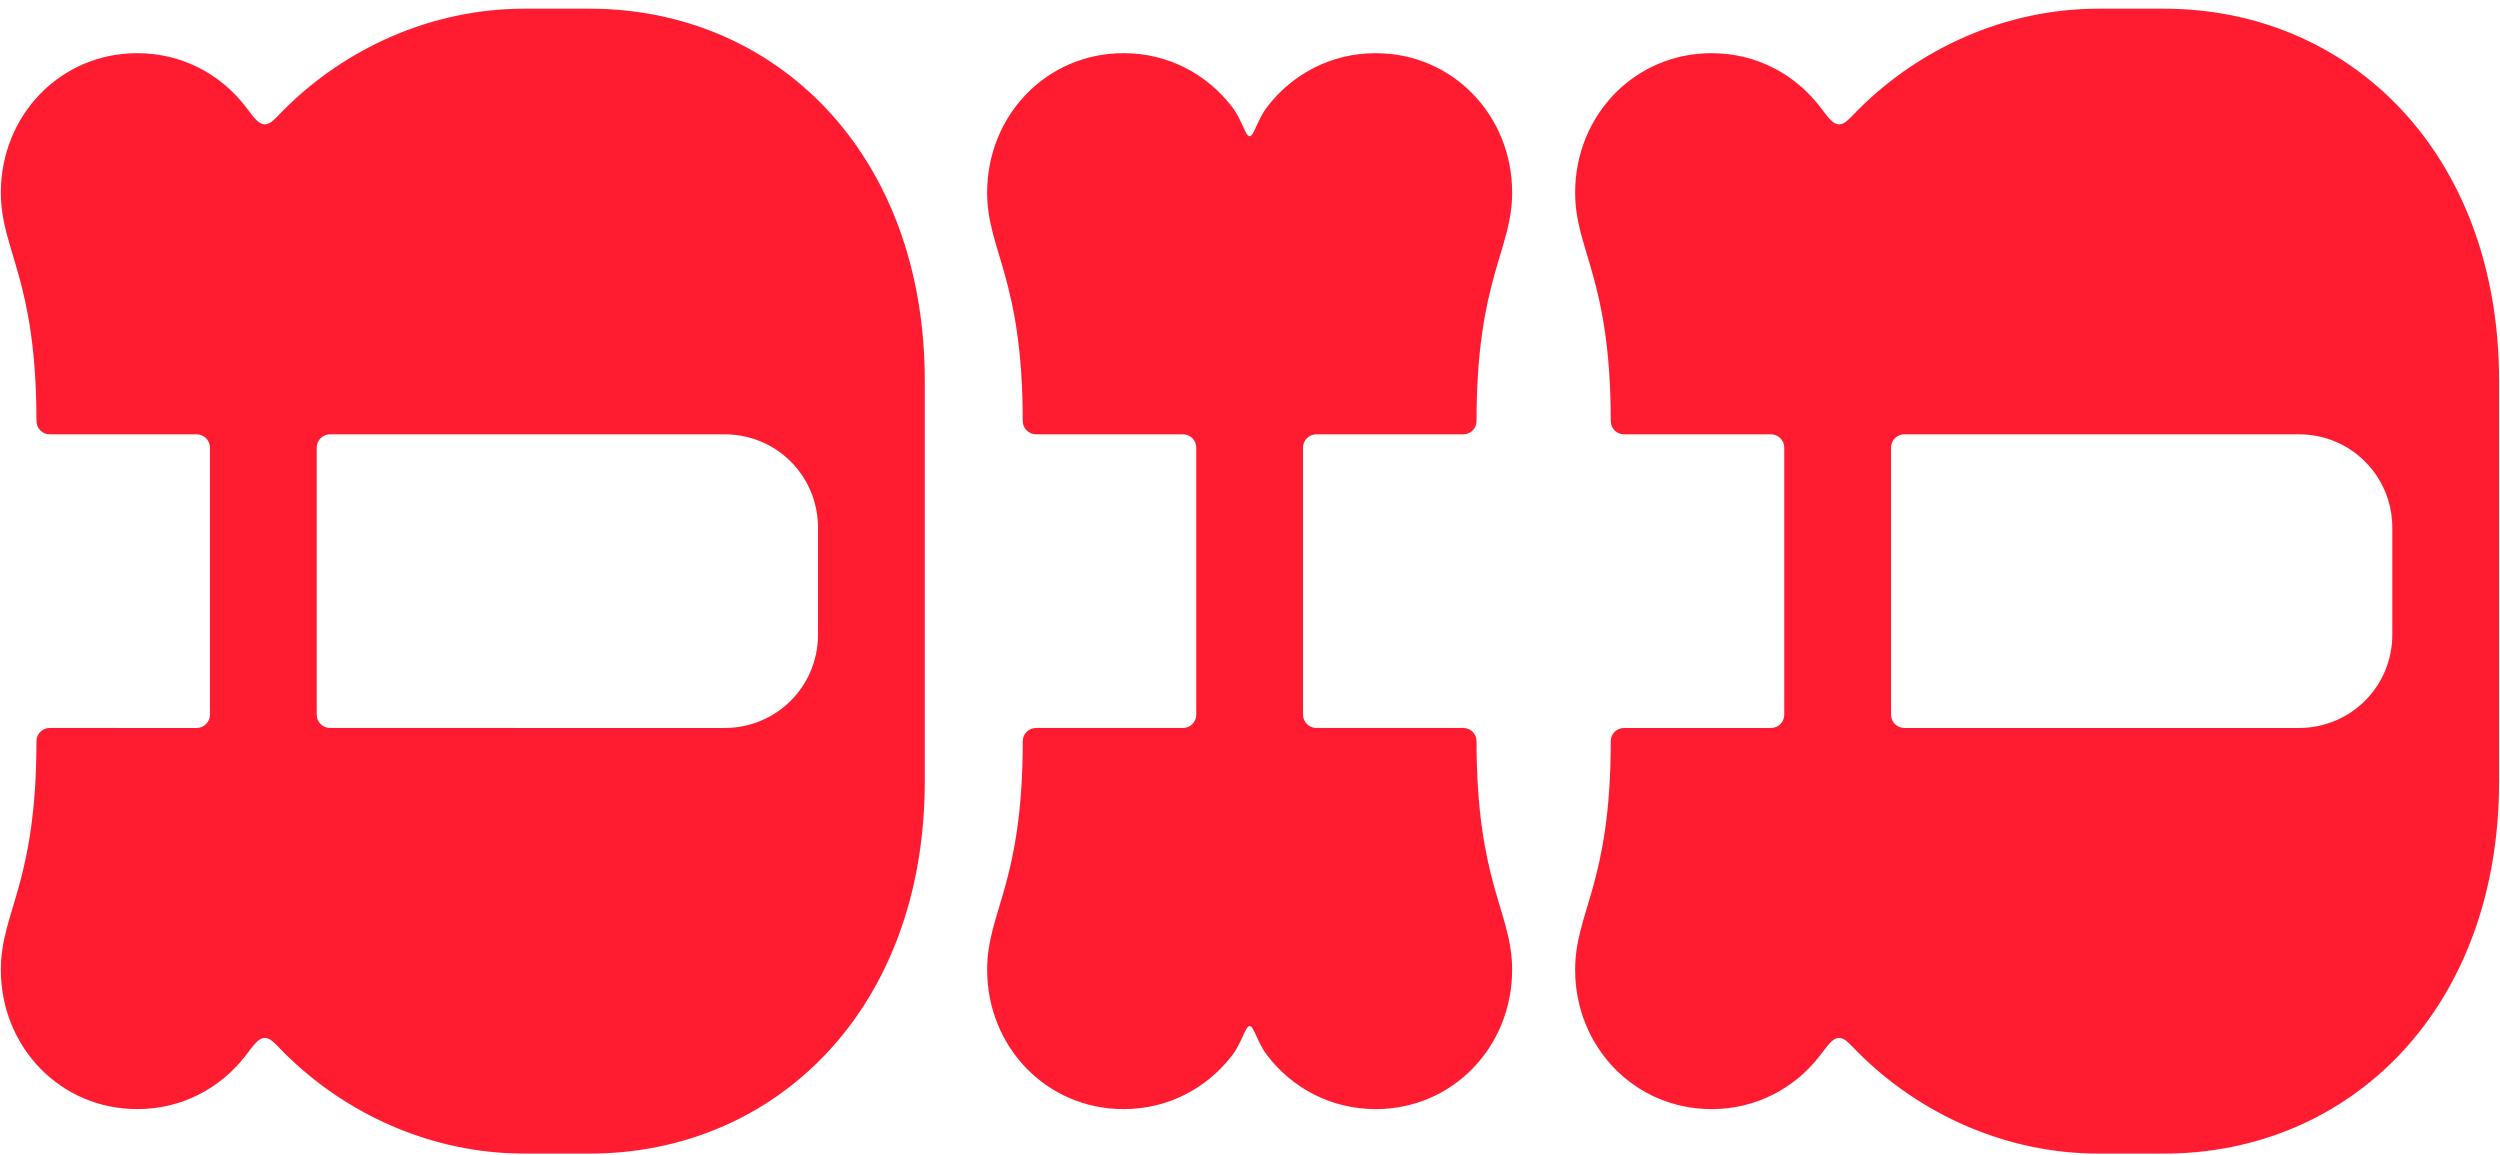<svg xmlns="http://www.w3.org/2000/svg" fill="none" viewBox="0 0 236 109"><path fill="#FF1C31" d="M55.66.82H49.5c-8.82 0-16.94 3.78-22.68 9.52-.84.84-1.26 1.4-1.82 1.4s-.98-.56-1.82-1.68c-2.38-3.08-6.02-5.04-10.22-5.04C5.68 5.02.08 10.9.08 18.18c0 5.46 3.36 8.12 3.36 21.56 0 .7.56 1.26 1.26 1.26h13.86c.7 0 1.26.56 1.26 1.26v25.2c0 .7-.56 1.26-1.26 1.26H4.7c-.7 0-1.26.56-1.26 1.26 0 13.44-3.36 16.1-3.36 21.56 0 7.28 5.6 13.16 12.88 13.16 4.2 0 7.84-1.96 10.22-5.04.84-1.12 1.26-1.68 1.82-1.68s.98.56 1.82 1.4c5.74 5.74 13.86 9.52 22.68 9.52h6.16c17.5 0 31.64-13.58 31.64-35.14v-37.8C87.3 14.4 73.16.82 55.66.82zm-24.5 67.9c-.7 0-1.26-.56-1.26-1.26v-25.2c0-.7.56-1.26 1.26-1.26H68.4c4.9 0 8.82 3.92 8.82 8.82V59.9c0 4.9-3.92 8.82-8.82 8.82H31.16zM138.126 68.72h-13.86c-.7 0-1.26-.56-1.26-1.26v-25.2c0-.7.56-1.26 1.26-1.26h13.86c.7 0 1.26-.56 1.26-1.26 0-13.44 3.36-16.1 3.36-21.56 0-7.28-5.6-13.16-12.88-13.16-4.2 0-7.84 1.96-10.22 5.04-.98 1.26-1.26 2.8-1.68 2.8-.42 0-.7-1.54-1.68-2.8-2.38-3.08-6.02-5.04-10.22-5.04-7.28 0-12.88 5.88-12.88 13.16 0 5.46 3.36 8.12 3.36 21.56 0 .7.56 1.26 1.26 1.26h13.86c.7 0 1.26.56 1.26 1.26v25.2c0 .7-.56 1.26-1.26 1.26h-13.86c-.7 0-1.26.56-1.26 1.26 0 13.44-3.36 16.1-3.36 21.56 0 7.28 5.6 13.16 12.88 13.16 4.2 0 7.84-1.96 10.22-5.04.98-1.26 1.26-2.8 1.68-2.8.42 0 .7 1.54 1.68 2.8 2.38 3.08 6.02 5.04 10.22 5.04 7.28 0 12.88-5.88 12.88-13.16 0-5.46-3.36-8.12-3.36-21.56 0-.7-.56-1.26-1.26-1.26zM204.274.82h-6.16c-8.82 0-16.94 3.78-22.68 9.52-.84.84-1.26 1.4-1.82 1.4s-.98-.56-1.82-1.68c-2.38-3.08-6.02-5.04-10.22-5.04-7.28 0-12.88 5.88-12.88 13.16 0 5.46 3.36 8.12 3.36 21.56 0 .7.56 1.26 1.26 1.26h13.86c.7 0 1.26.56 1.26 1.26v25.2c0 .7-.56 1.26-1.26 1.26h-13.86c-.7 0-1.26.56-1.26 1.26 0 13.44-3.36 16.1-3.36 21.56 0 7.28 5.6 13.16 12.88 13.16 4.2 0 7.84-1.96 10.22-5.04.84-1.12 1.26-1.68 1.82-1.68s.98.56 1.82 1.4c5.74 5.74 13.86 9.52 22.68 9.52h6.16c17.5 0 31.64-13.58 31.64-35.14v-37.8c0-21.56-14.14-35.14-31.64-35.14zm-24.5 67.9c-.7 0-1.26-.56-1.26-1.26v-25.2c0-.7.56-1.26 1.26-1.26h37.24c4.9 0 8.82 3.92 8.82 8.82V59.9c0 4.9-3.92 8.82-8.82 8.82h-37.24z"/></svg>